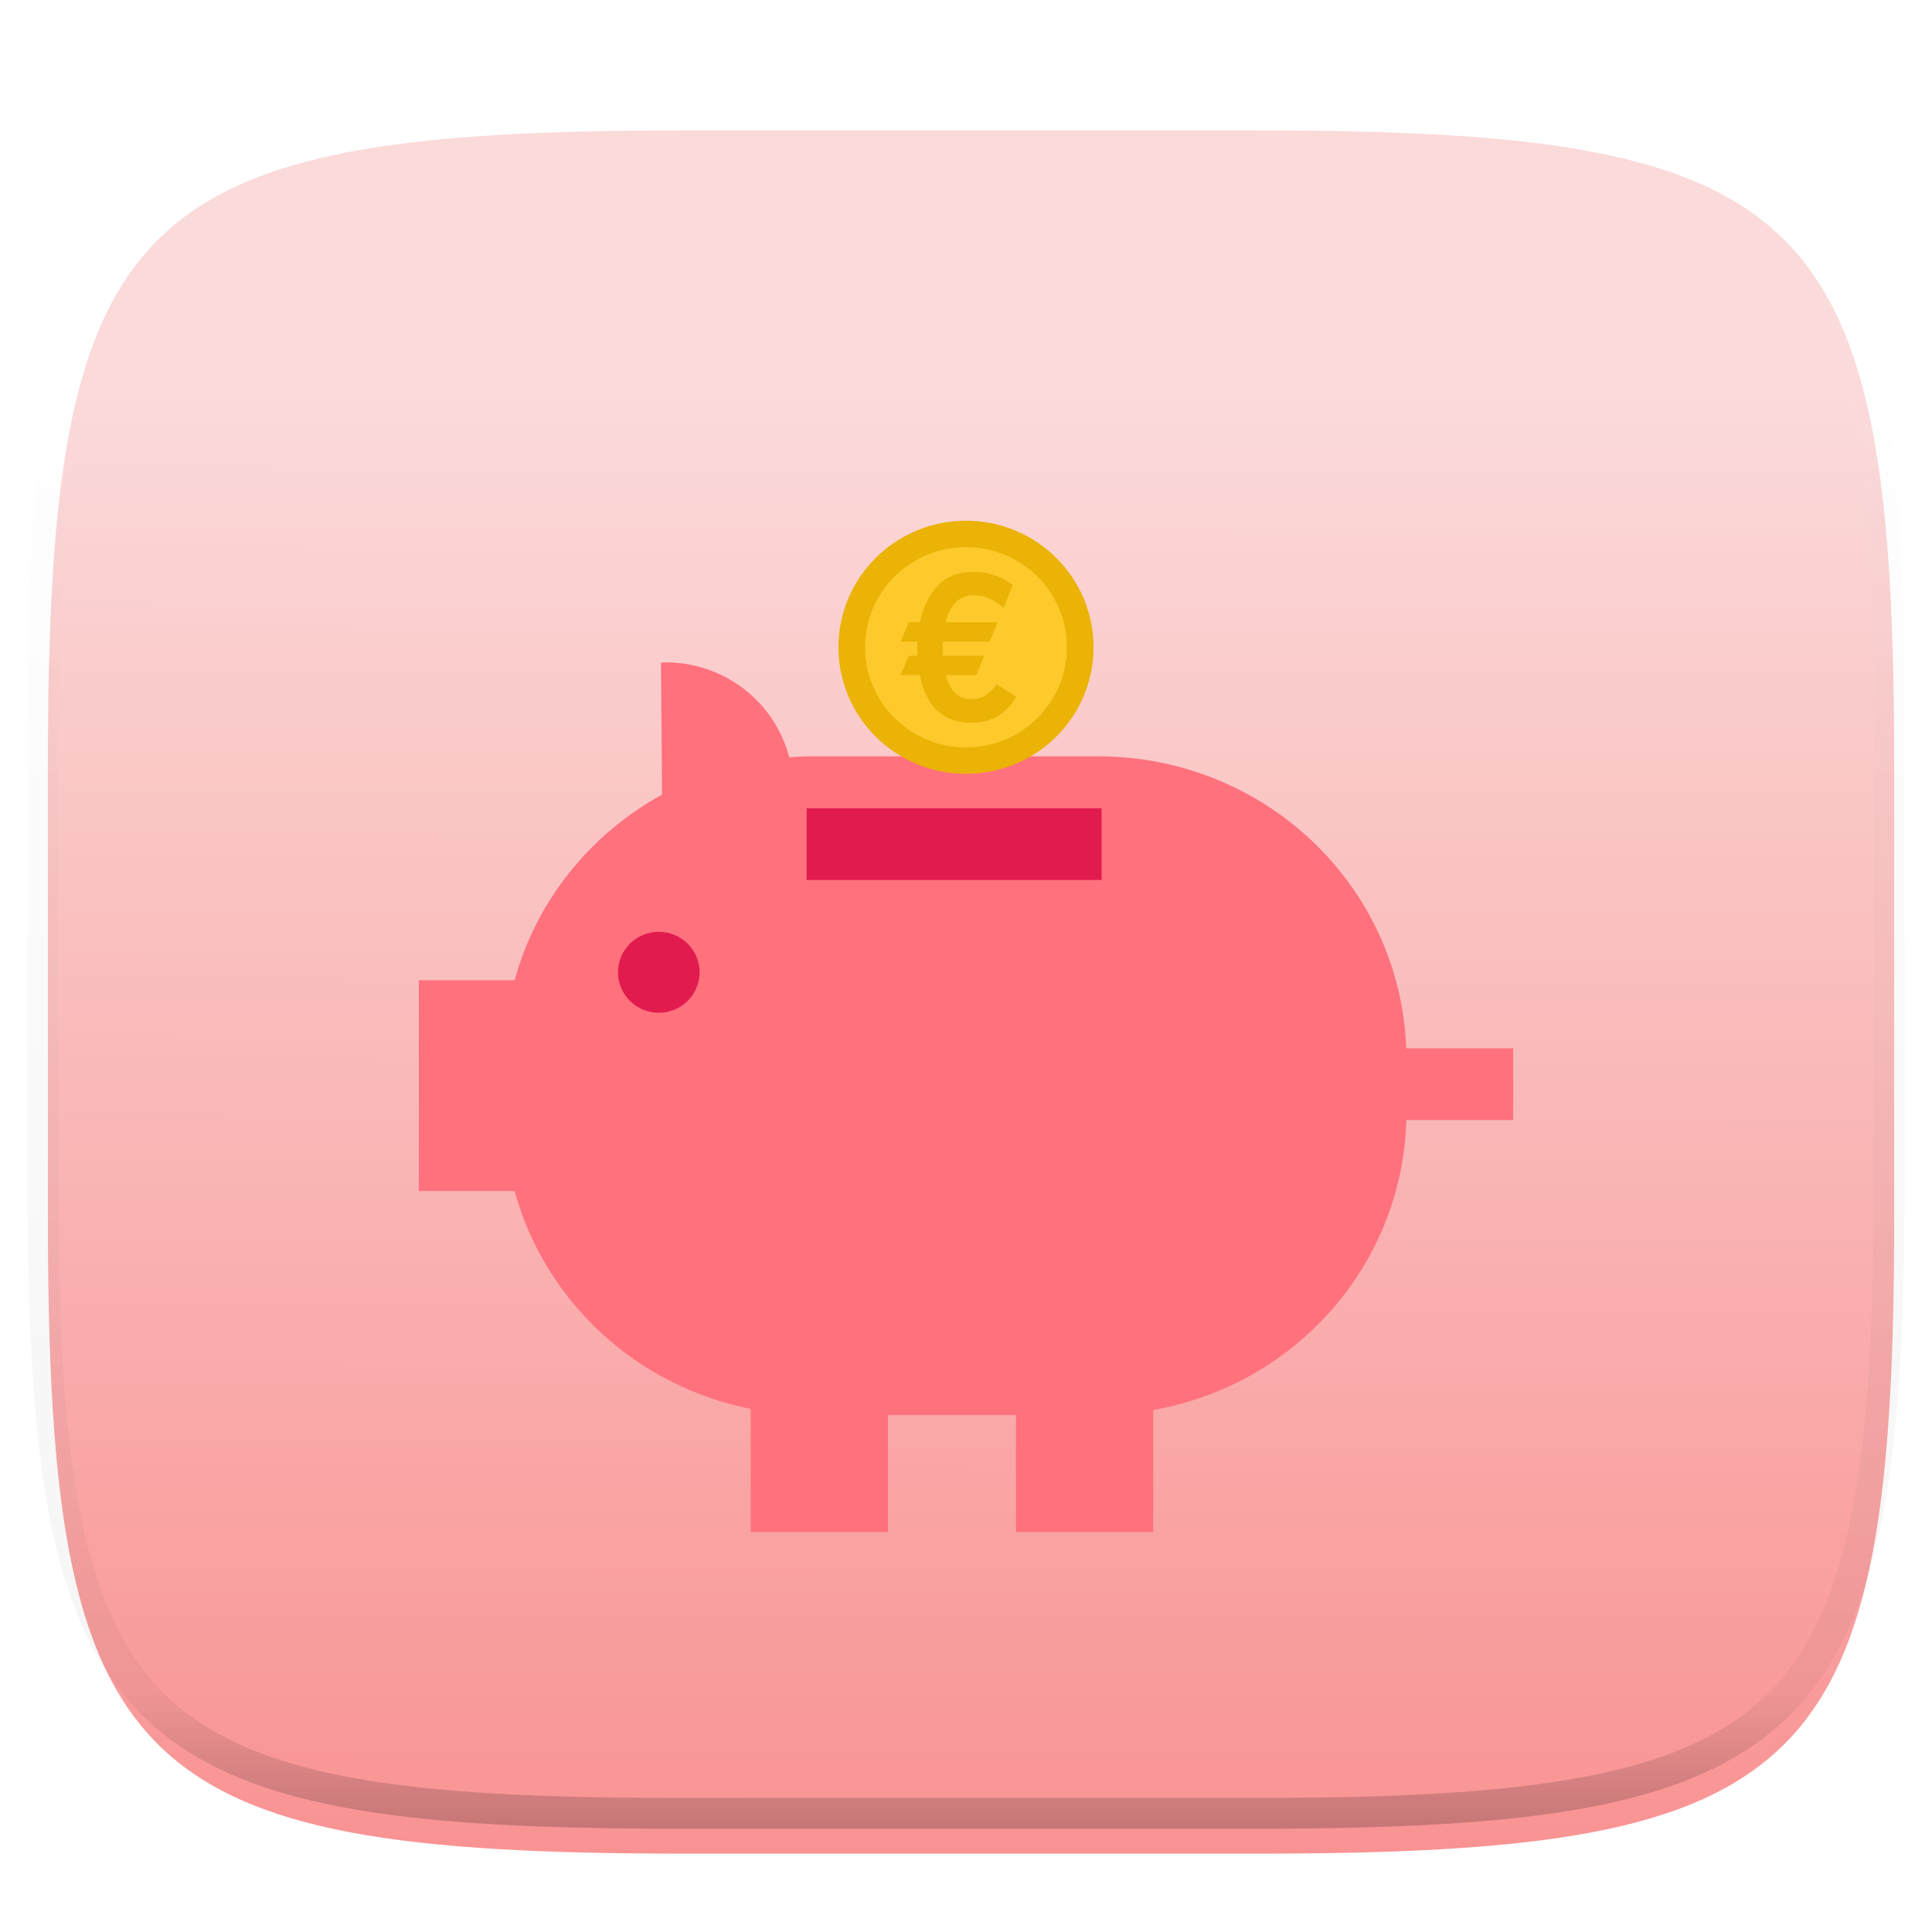 <svg xmlns="http://www.w3.org/2000/svg" style="isolation:isolate" width="256" height="256"><switch><g><defs><filter id="a" width="270.648" height="254.338" x="-6.66" y="4.28" filterUnits="userSpaceOnUse"><feGaussianBlur xmlns="http://www.w3.org/2000/svg" in="SourceGraphic" stdDeviation="4.294"/><feOffset xmlns="http://www.w3.org/2000/svg" dy="4" result="pf_100_offsetBlur"/><feFlood xmlns="http://www.w3.org/2000/svg" flood-opacity=".4"/><feComposite xmlns="http://www.w3.org/2000/svg" in2="pf_100_offsetBlur" operator="in" result="pf_100_dropShadow"/><feBlend xmlns="http://www.w3.org/2000/svg" in="SourceGraphic" in2="pf_100_dropShadow"/></filter></defs><g filter="url(#a)"><linearGradient id="b" x1=".51" x2=".512" y1="1.06" y2=".158" gradientTransform="matrix(244.648 0 0 228.338 6.343 13.28)" gradientUnits="userSpaceOnUse"><stop offset="0%" stop-color="#f98d8d"/><stop offset="100%" stop-color="#fbdada"/></linearGradient><path fill="url(#b)" d="M166.351 13.28c74.056 0 84.64 10.557 84.64 84.544v59.251c0 73.986-10.584 84.544-84.64 84.544H90.982c-74.056 0-84.639-10.558-84.639-84.544V97.824c0-73.987 10.583-84.544 84.639-84.544h75.369z"/></g><g opacity=".4"><linearGradient id="c" x1=".517" x2=".517" y2="1"><stop offset="0%" stop-color="#fff"/><stop offset="12.5%" stop-opacity=".098" stop-color="#fff"/><stop offset="92.5%" stop-opacity=".098"/><stop offset="100%" stop-opacity=".498"/></linearGradient><path fill="none" stroke="url(#c)" stroke-linecap="round" stroke-linejoin="round" stroke-width="4.077" d="M165.685 11.947c74.055 0 84.639 10.557 84.639 84.544v59.251c0 73.986-10.584 84.543-84.639 84.543h-75.37c-74.055 0-84.639-10.557-84.639-84.543V96.491c0-73.987 10.584-84.544 84.639-84.544h75.37z" vector-effect="non-scaling-stroke"/></g><g filter="url(#d)"><path fill="#FF717D" d="M88.231 83.768c-.217.006-.435.017-.652.032l.15 17.491c-9.499 5.205-16.642 14.024-19.541 24.598H55.5v27.927h12.688c4.001 14.594 16.088 25.855 31.288 28.869V199h18.176v-15.514h16.975V199h18.176v-16.164c18.759-3.311 32.991-19.121 33.546-38.426H200.5v-9.503h-14.161c-.827-21.566-18.729-38.687-40.854-38.687h-37.829c-1.039 0-2.064.05-3.084.124-1.924-7.396-8.643-12.566-16.341-12.576z"/><ellipse fill="#E21B4E" rx="1" ry="1" transform="matrix(5.408 0 0 5.366 87.293 124.833)" vector-effect="non-scaling-stroke"/><path fill="#E21B4E" d="M145.971 103.099v9.502h-39.09v-9.502z"/></g><defs><filter id="d" width="205" height="175.232" x="25.5" y="57.77" filterUnits="userSpaceOnUse"><feGaussianBlur xmlns="http://www.w3.org/2000/svg" in="SourceGraphic" stdDeviation="4.294"/><feOffset xmlns="http://www.w3.org/2000/svg" dy="4" result="pf_100_offsetBlur"/><feFlood xmlns="http://www.w3.org/2000/svg" flood-opacity=".4"/><feComposite xmlns="http://www.w3.org/2000/svg" in2="pf_100_offsetBlur" operator="in" result="pf_100_dropShadow"/><feBlend xmlns="http://www.w3.org/2000/svg" in="SourceGraphic" in2="pf_100_dropShadow"/></filter></defs><g filter="url(#e)"><ellipse fill="#EAB305" rx="1" ry="1" transform="matrix(16.9 0 0 16.768 128 81.768)" vector-effect="non-scaling-stroke"/><ellipse fill="#FDC92B" rx="1" ry="1" transform="matrix(13.375 0 0 13.271 128 81.768)" vector-effect="non-scaling-stroke"/><path fill="#EAB305" d="M128.768 91.768q-5.635 0-6.878-6.326h-2.57l1.105-2.542h1.133q-.028-.386-.028-1.077 0-.469.028-.801h-2.21l1.077-2.569h1.465q.607-2.956 2.361-4.82 1.755-1.865 4.793-1.865 2.763 0 5.166 1.74l-1.216 3.011q-1.933-1.657-3.95-1.657-2.817 0-3.757 3.591h6.906l-1.049 2.569h-6.216q-.027.332-.027.746 0 .773.027 1.132h5.497l-1.077 2.57h-4.005q.773 3.176 3.425 3.176 1.934 0 3.26-1.961l2.652 1.63q-2.072 3.453-5.912 3.453z"/></g><defs><filter id="e" width="93.799" height="93.536" x="81.1" y="39" filterUnits="userSpaceOnUse"><feGaussianBlur xmlns="http://www.w3.org/2000/svg" in="SourceGraphic" stdDeviation="4.294"/><feOffset xmlns="http://www.w3.org/2000/svg" dy="4" result="pf_100_offsetBlur"/><feFlood xmlns="http://www.w3.org/2000/svg" flood-opacity=".4"/><feComposite xmlns="http://www.w3.org/2000/svg" in2="pf_100_offsetBlur" operator="in" result="pf_100_dropShadow"/><feBlend xmlns="http://www.w3.org/2000/svg" in="SourceGraphic" in2="pf_100_dropShadow"/></filter></defs></g></switch> </svg>